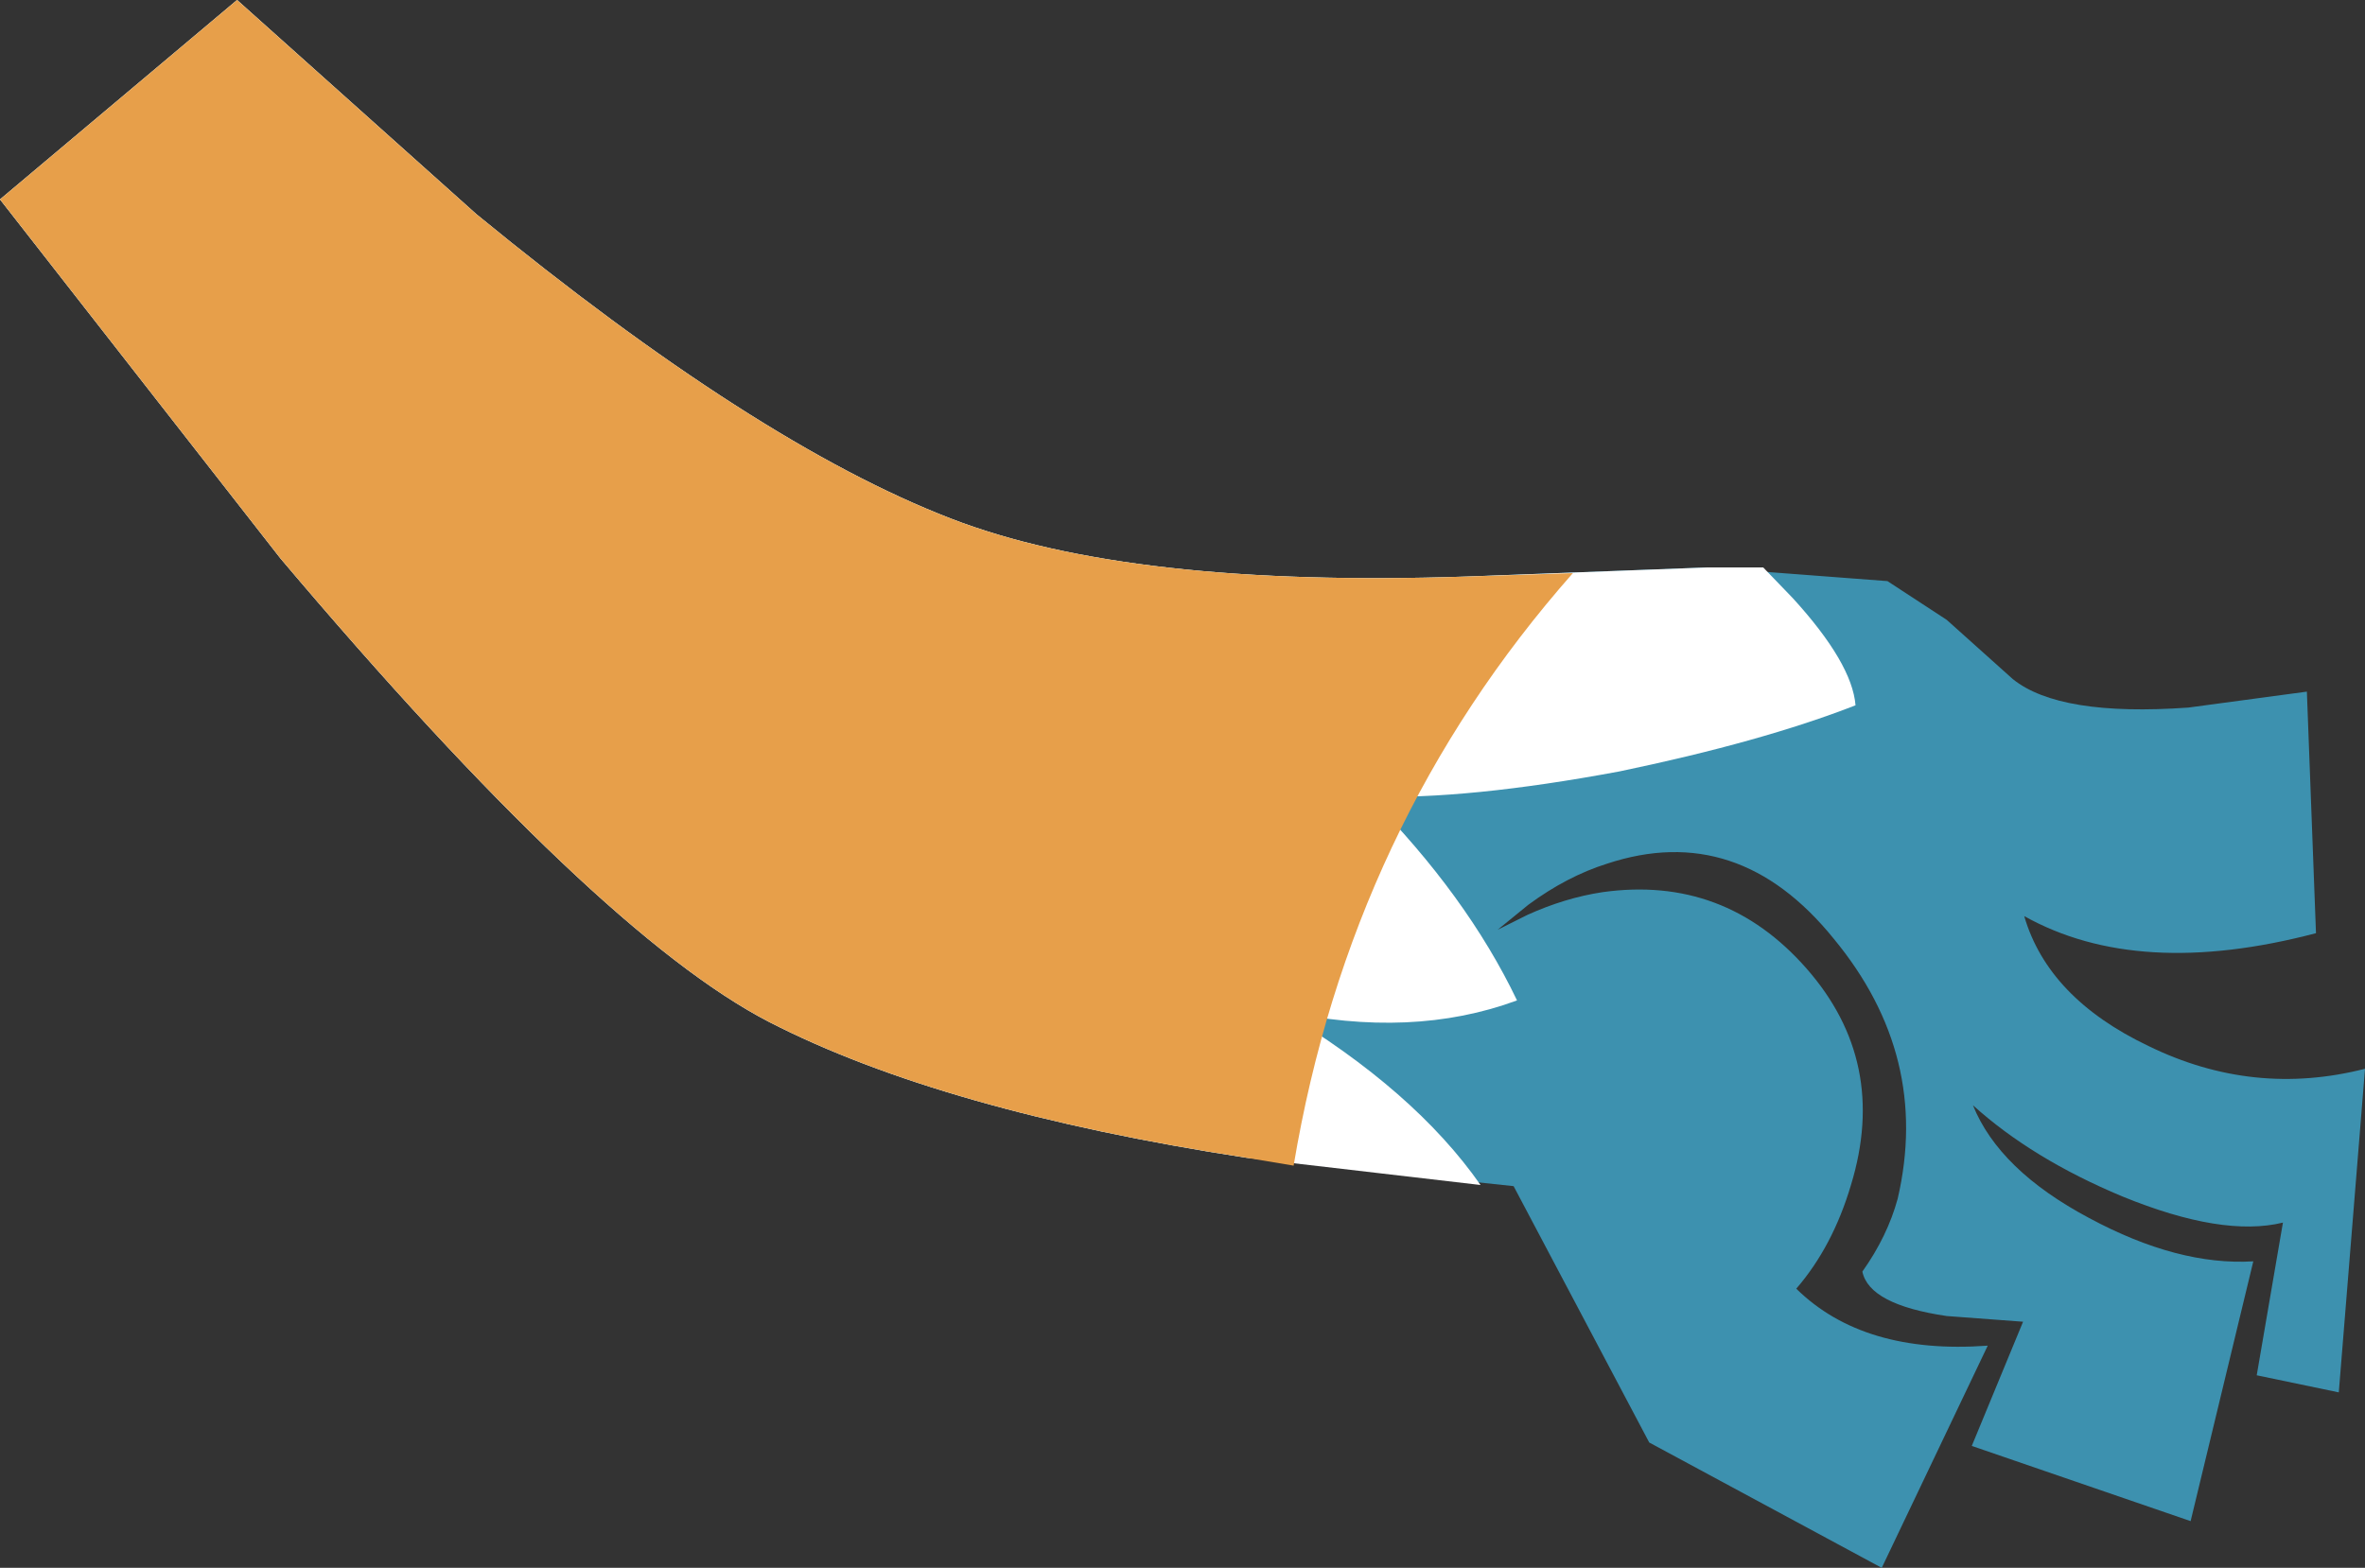 <?xml version="1.0" encoding="UTF-8" standalone="no"?>
<svg xmlns:xlink="http://www.w3.org/1999/xlink" height="68.8px" width="103.75px" xmlns="http://www.w3.org/2000/svg">
  <rect width="100%" height="100%" fill="#333333" stroke="none"/>
  <g transform="matrix(1.0, 0.0, 0.0, 1.0, 53.05, 37.0)">
    <path d="M35.25 -7.2 Q37.3 -5.55 42.95 -5.95 L48.15 -6.65 48.55 3.95 Q40.75 6.0 35.75 3.2 36.8 6.8 41.2 8.9 45.8 11.15 50.7 9.9 L49.55 24.1 45.95 23.35 47.1 16.65 Q44.45 17.3 40.05 15.5 36.1 13.85 33.5 11.5 34.65 14.35 38.6 16.45 42.5 18.55 45.8 18.35 L43.05 29.75 33.45 26.45 35.7 21.0 32.35 20.75 Q28.95 20.25 28.65 18.8 29.75 17.25 30.2 15.6 31.65 9.35 27.4 4.2 23.2 -1.0 17.45 0.9 15.7 1.45 14.0 2.7 L12.65 3.8 13.95 3.15 Q15.6 2.4 17.25 2.15 22.6 1.4 26.2 5.5 29.8 9.6 28.15 15.0 27.35 17.7 25.75 19.55 28.7 22.45 34.15 22.05 L29.5 31.8 19.3 26.3 13.35 15.05 1.6 13.8 Q-11.7 11.75 -19.3 7.85 -26.85 3.95 -40.75 -12.5 L-53.05 -28.25 -42.65 -37.0 -32.15 -27.6 Q-19.9 -17.55 -11.35 -14.25 -3.5 -11.2 11.3 -11.7 L21.85 -12.1 29.75 -11.5 32.35 -9.8 35.25 -7.2" fill="#3d91af" fill-rule="evenodd" stroke="none"/>
    <path d="M7.0 -2.05 Q11.3 2.3 13.5 6.9 8.9 8.6 3.15 7.35 9.0 10.85 11.9 15.0 L1.6 13.8 Q-11.7 11.75 -19.3 7.85 -26.85 3.95 -40.75 -12.5 L-53.05 -28.25 -42.65 -37.0 -32.15 -27.6 Q-19.9 -17.55 -11.35 -14.25 -3.5 -11.2 11.3 -11.7 L21.85 -12.1 24.3 -12.1 25.6 -10.75 Q28.2 -7.9 28.35 -6.05 24.25 -4.45 18.0 -3.15 11.3 -1.9 7.0 -2.05" fill="#ffffff" fill-rule="evenodd" stroke="none"/>
    <path d="M15.95 -11.85 Q6.2 -0.8 3.7 14.15 L1.6 13.8 Q-11.7 11.75 -19.3 7.85 -26.85 3.95 -40.75 -12.5 L-53.05 -28.25 -42.65 -37.0 -32.15 -27.6 Q-19.9 -17.55 -11.35 -14.25 -3.5 -11.2 11.3 -11.7 L15.95 -11.85" fill="#e79f4a" fill-rule="evenodd" stroke="none"/>
  </g>
</svg>
